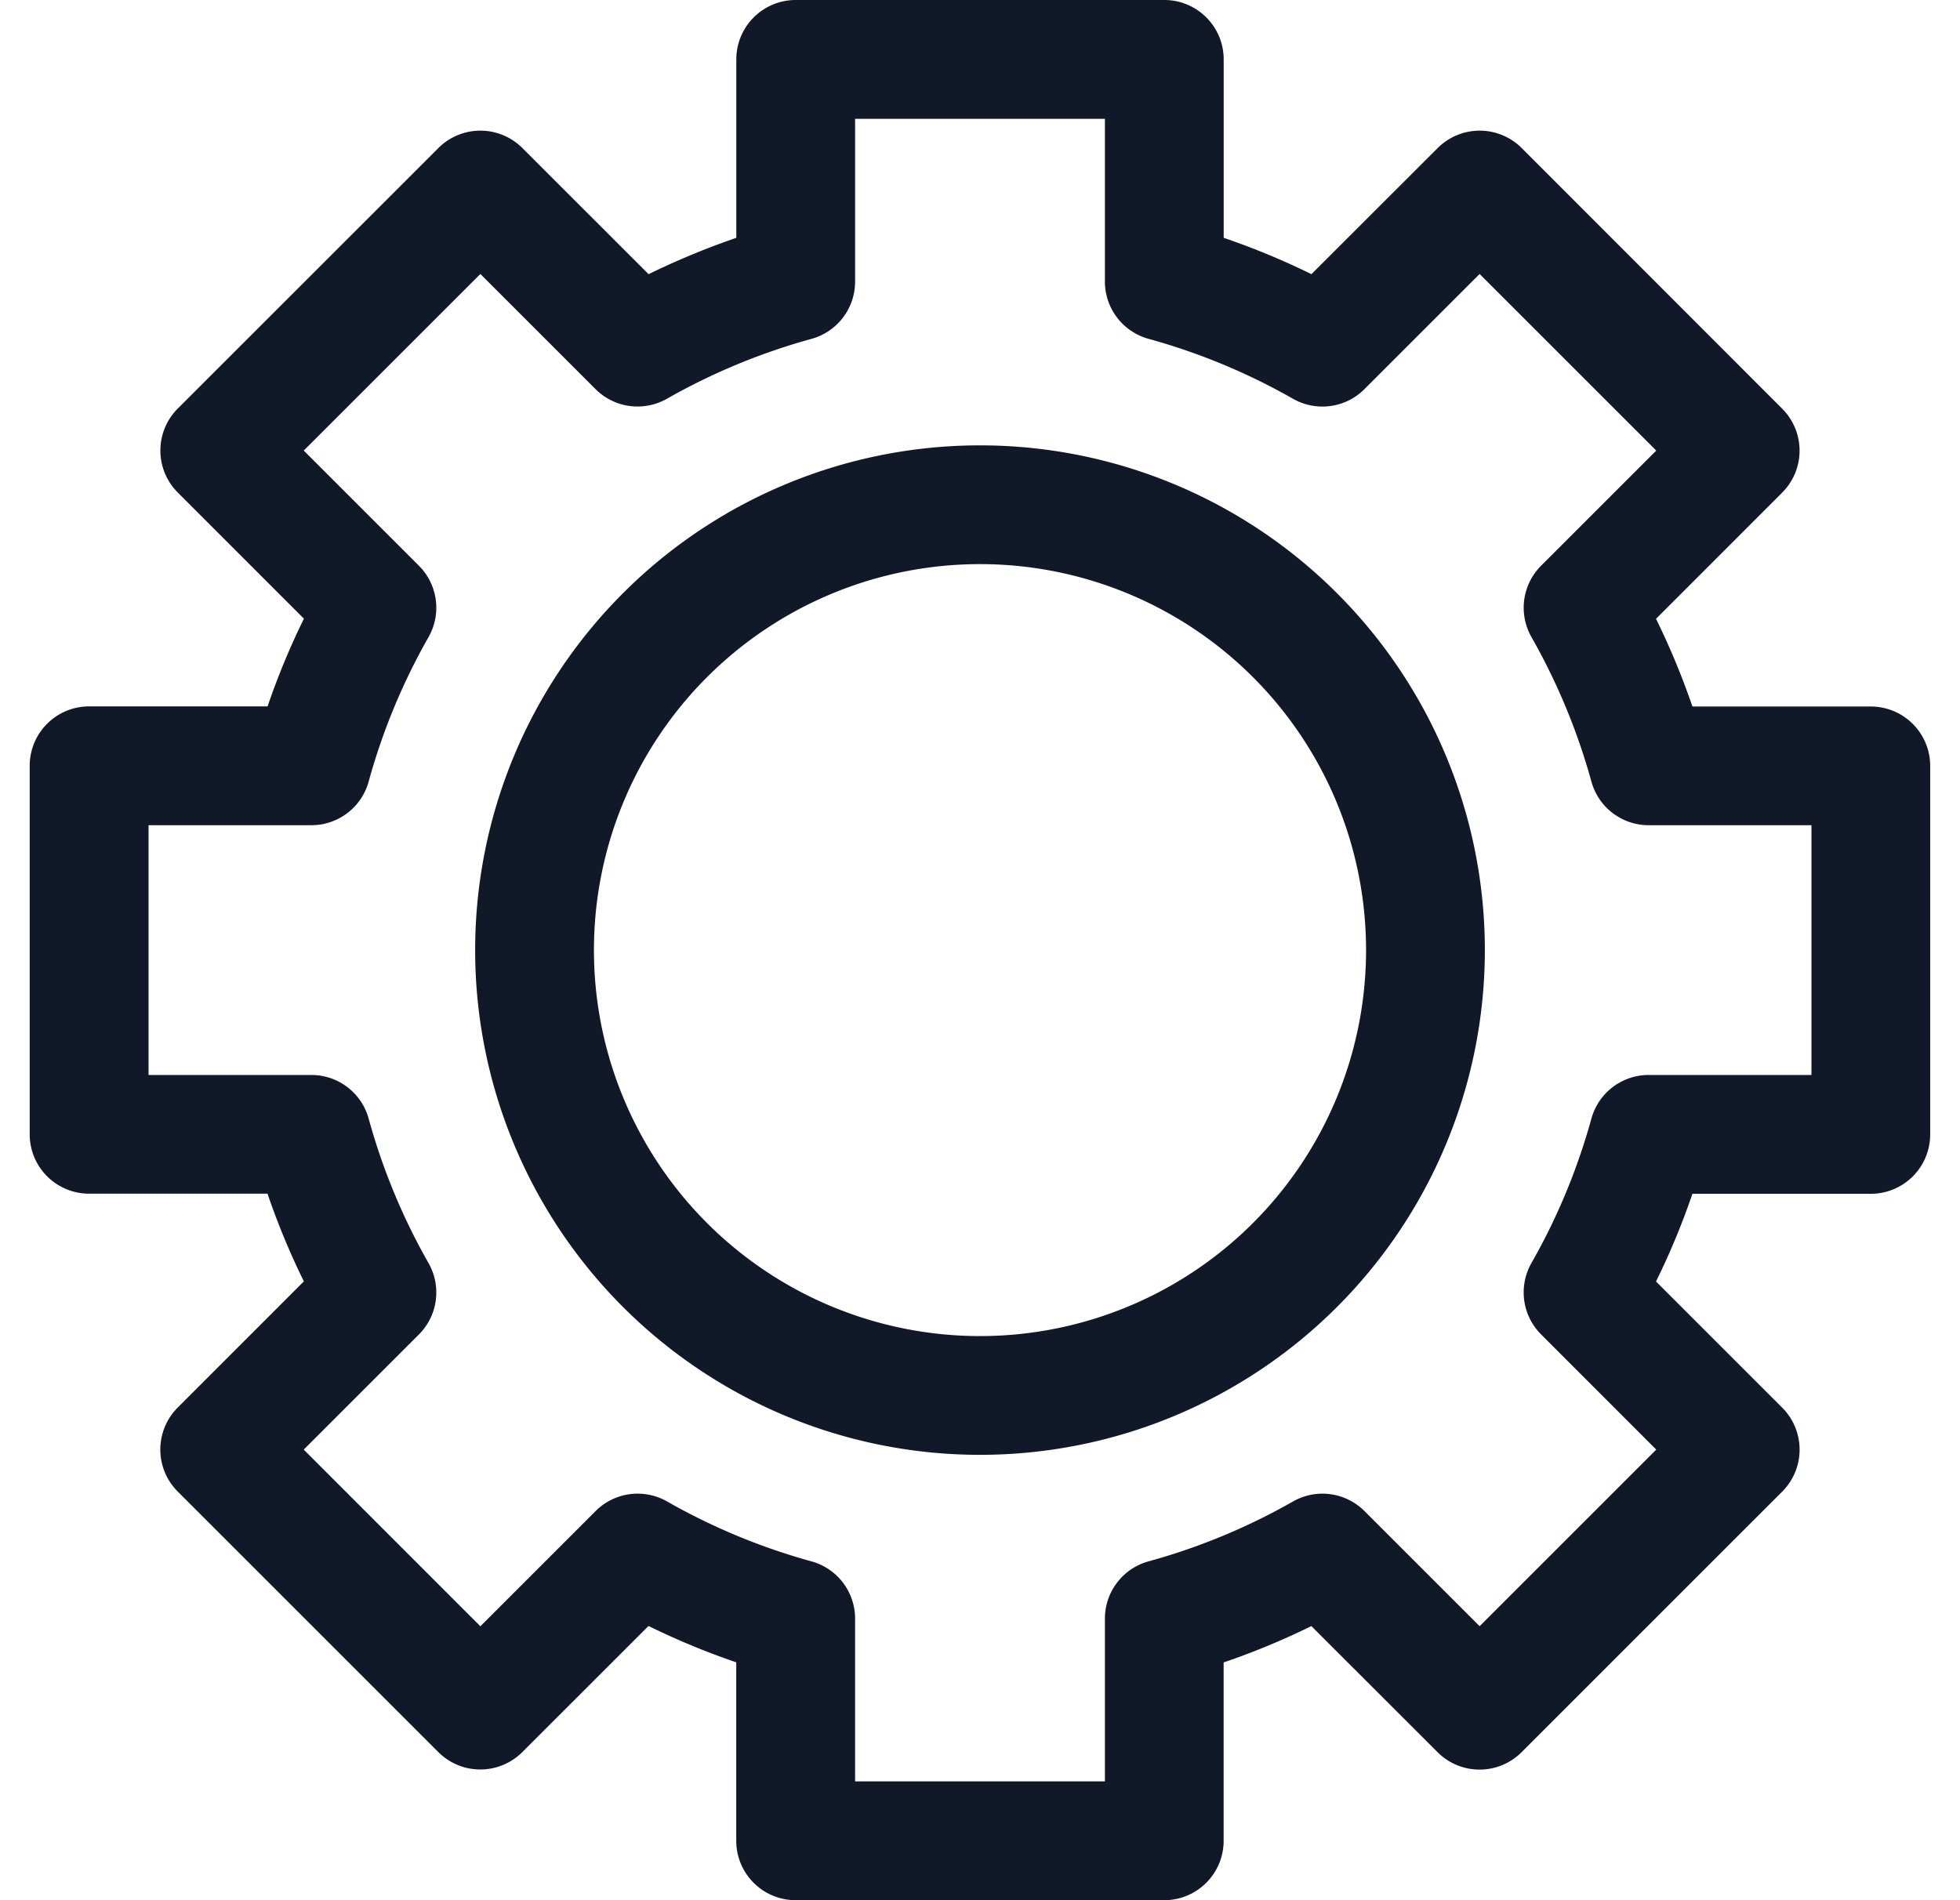 <svg xmlns="http://www.w3.org/2000/svg" width="33" height="32" fill="none" viewBox="0 0 33 32"><path fill="#111827" fill-rule="evenodd" d="M13.397 0a1 1 0 0 0-1 1v3.005a13 13 0 0 0-1.477.612L8.795 2.493a1 1 0 0 0-1.414 0L2.993 6.88a1 1 0 0 0 0 1.414l2.124 2.125q-.352.715-.612 1.477H1.5a1 1 0 0 0-1 1v6.206a1 1 0 0 0 1 1h3.004q.26.762.612 1.477l-2.124 2.125a1 1 0 0 0 0 1.414l4.388 4.388a1 1 0 0 0 1.414 0l2.125-2.124q.715.352 1.477.612V31a1 1 0 0 0 1 1h6.206a1 1 0 0 0 1-1v-3.004q.762-.26 1.477-.612l2.125 2.124a1 1 0 0 0 1.414 0l4.388-4.388a1 1 0 0 0 0-1.415l-2.124-2.124q.352-.715.613-1.477h3.003a1 1 0 0 0 1-1v-6.206a1 1 0 0 0-1-1h-3.003q-.262-.763-.613-1.477l2.124-2.125a1 1 0 0 0 0-1.414L25.62 2.493a1 1 0 0 0-1.414 0L22.08 4.617q-.715-.352-1.477-.612V1a1 1 0 0 0-1-1zm1 4.742V2.001h4.206v2.741a1 1 0 0 0 .735.964c.859.237 1.675.578 2.433 1.01a1 1 0 0 0 1.202-.163l1.939-1.939 2.974 2.974-1.94 1.94a1 1 0 0 0-.161 1.201c.431.758.772 1.574 1.009 2.433a1 1 0 0 0 .964.735h2.741v4.206h-2.741a1 1 0 0 0-.964.735 10.6 10.6 0 0 1-1.01 2.433 1 1 0 0 0 .163 1.201l1.939 1.94-2.974 2.974-1.94-1.94a1 1 0 0 0-1.201-.161 10.6 10.6 0 0 1-2.433 1.009 1 1 0 0 0-.735.964v2.741h-4.206v-2.741a1 1 0 0 0-.735-.964 10.6 10.6 0 0 1-2.433-1.01 1 1 0 0 0-1.201.163l-1.94 1.94-2.974-2.975 1.94-1.94a1 1 0 0 0 .161-1.201 10.6 10.6 0 0 1-1.008-2.433 1 1 0 0 0-.965-.735H2.501v-4.206h2.741a1 1 0 0 0 .965-.735c.236-.859.577-1.675 1.008-2.433a1 1 0 0 0-.162-1.202L5.114 7.588l2.974-2.974 1.94 1.94a1 1 0 0 0 1.201.161 10.6 10.6 0 0 1 2.433-1.008 1 1 0 0 0 .735-.965M10 16A6.5 6.5 0 1 1 23 16a6.5 6.5 0 0 1-13 0M16.5 7.5a8.5 8.5 0 1 0 0 17 8.5 8.5 0 0 0 0-17" clip-rule="evenodd"/></svg>